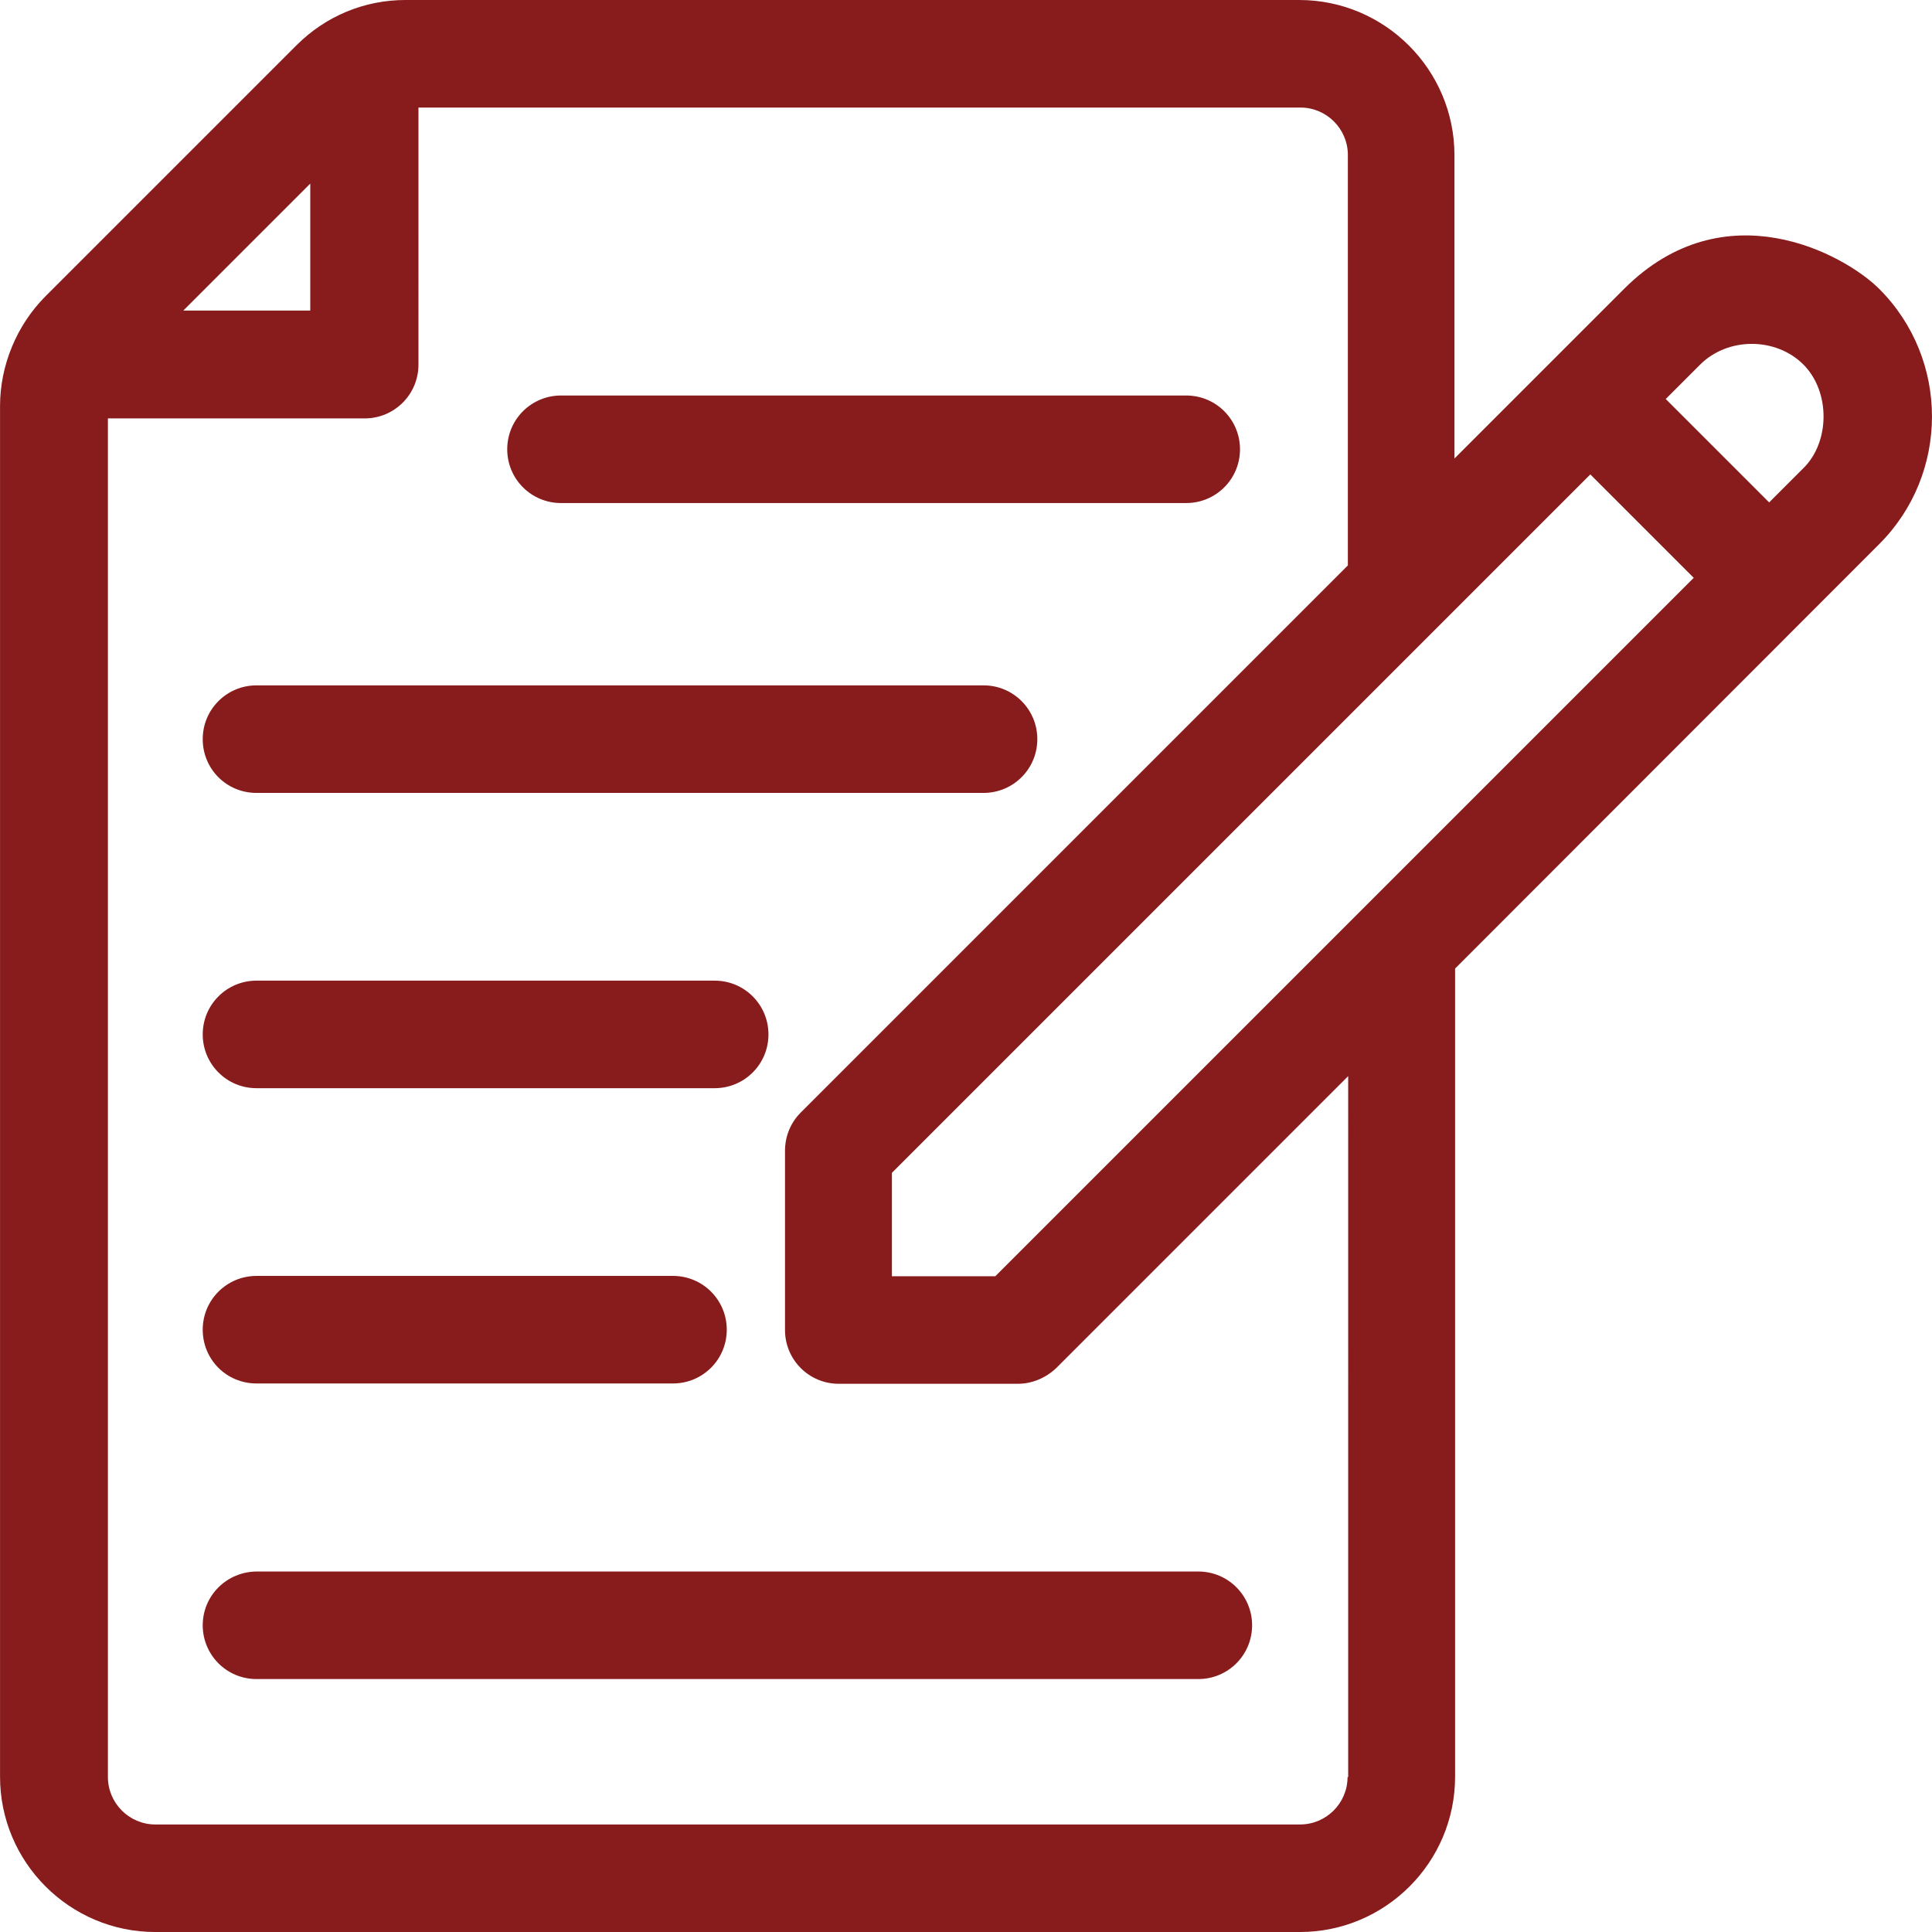 <!DOCTYPE svg PUBLIC "-//W3C//DTD SVG 1.1//EN" "http://www.w3.org/Graphics/SVG/1.1/DTD/svg11.dtd">
<!-- Uploaded to: SVG Repo, www.svgrepo.com, Transformed by: SVG Repo Mixer Tools -->
<svg fill="#881b1b" height="800px" width="800px" version="1.1" id="Layer_1" xmlns="http://www.w3.org/2000/svg" xmlns:xlink="http://www.w3.org/1999/xlink" viewBox="0 0 392.53 392.53" xml:space="preserve" stroke="#881b1b" stroke-width="0.004">
<g id="SVGRepo_bgCarrier" stroke-width="0"/>
<g id="SVGRepo_tracerCarrier" stroke-linecap="round" stroke-linejoin="round"/>
<g id="SVGRepo_iconCarrier"> <g> <g> <path d="M243.467,319.289H52.113c-6.077,0.065-10.925,4.913-10.925,10.925s4.848,10.925,10.925,10.925h191.354 c6.012,0,10.925-4.849,10.925-10.925C254.392,324.202,249.543,319.289,243.467,319.289z"/> </g> </g> <g> <g> <path d="M136.735,259.232H52.113c-6.012,0-10.925,4.849-10.925,10.925c0,6.077,4.848,10.925,10.925,10.925h84.622 c6.012,0,10.925-4.849,10.925-10.925C147.661,264.145,142.812,259.232,136.735,259.232z"/> </g> </g> <g> <g> <path d="M145.204,199.24H52.113c-6.012,0-10.925,4.848-10.925,10.925c0,6.012,4.848,10.925,10.925,10.925h93.091 c6.012,0,10.925-4.848,10.925-10.925C156.129,204.154,151.281,199.24,145.204,199.24z"/> </g> </g> <g> <g> <path d="M199.83,139.248H52.113c-6.012,0-10.925,4.849-10.925,10.925c0,6.077,4.848,10.925,10.925,10.925H199.83 c6.012,0,10.925-4.849,10.925-10.925C210.756,144.162,205.907,139.248,199.83,139.248z"/> </g> </g> <g> <g> <path d="M241.01,80.356H113.98c-6.012,0-10.925,4.849-10.925,10.925c0,6.077,4.913,10.925,10.925,10.925h127.03 c6.012,0,10.925-4.849,10.925-10.925C251.935,85.269,247.087,80.356,241.01,80.356z"/> </g> </g> <g> <g> <path d="M381.81,58.699c-6.982-6.982-31.354-20.493-51.846,0l-34.457,34.457V31.547C295.507,14.158,281.349,0,263.96,0H82.368 c-8.275,0-16.162,3.232-22.109,9.18L9.252,60.186C3.37,66.069,0.008,74.279,0.008,82.489v278.497 c0,17.39,14.158,31.547,31.547,31.547h232.533c17.39,0,31.547-14.158,31.547-31.547V196.784l86.174-86.238 C396.097,96.259,396.097,72.986,381.81,58.699z M63.038,37.301v25.794H37.244L63.038,37.301z M273.915,361.05h-0.129 c0,5.301-4.331,9.632-9.632,9.632H31.556c-5.301,0-9.632-4.331-9.632-9.632V85.01h52.17c6.012,0,10.925-4.848,10.925-10.925 V21.851h179.2c5.301,0,9.632,4.331,9.632,9.632v83.394L162.659,226.069c-2.004,2.004-3.168,4.784-3.168,7.758v36.396 c0,6.012,4.848,10.925,10.925,10.925h36.396c2.844,0,5.624-1.164,7.758-3.168l59.345-59.345V361.05z M202.222,259.297h-21.01 v-21.01L323.111,96.388l21.01,21.01L202.222,259.297z M366.424,95.095l-6.982,6.982l-21.01-21.01l6.982-6.982 c5.624-5.624,15.386-5.624,21.01,0C371.919,79.644,371.79,89.794,366.424,95.095z"/> </g> </g> </g>
</svg>